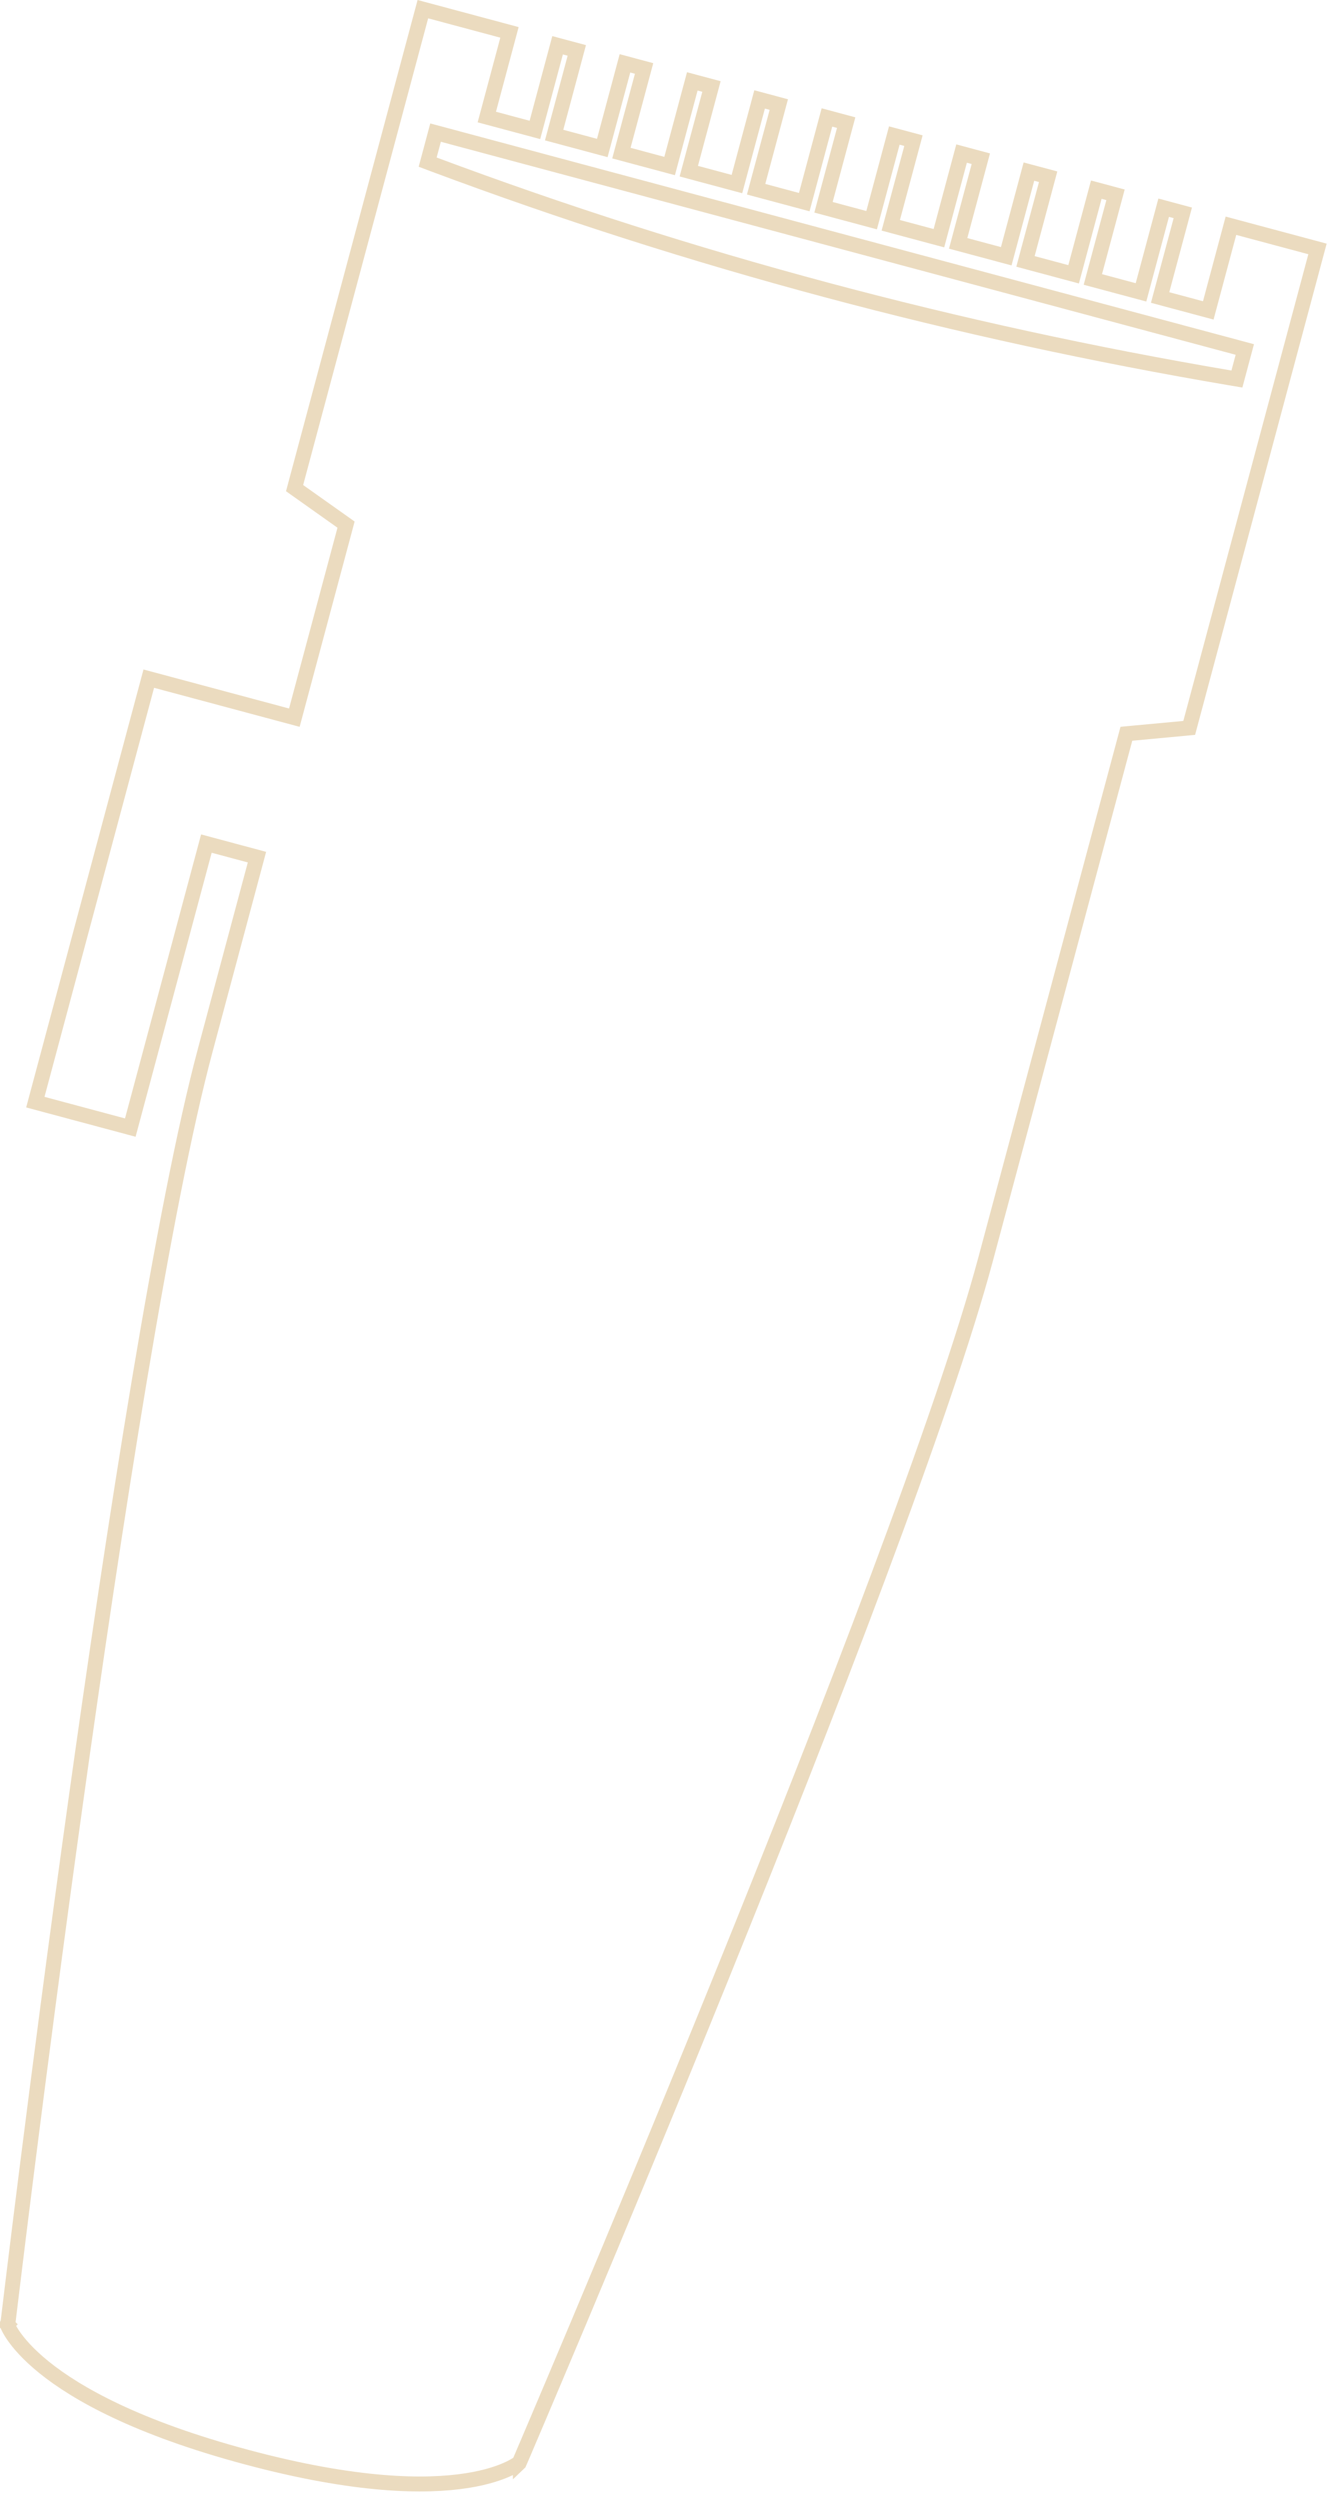 <svg width="89" height="167" viewBox="0 0 89 167" fill="none" xmlns="http://www.w3.org/2000/svg">
<path opacity="0.4" d="M16.476 164.135C23.812 166.101 28.43 166.138 31.188 165.707C32.566 165.491 33.48 165.159 34.038 164.891C34.318 164.757 34.509 164.639 34.626 164.559C34.655 164.538 34.68 164.52 34.7 164.505C34.708 164.487 34.716 164.468 34.724 164.447C34.773 164.334 34.846 164.165 34.941 163.943C35.13 163.5 35.408 162.848 35.764 162.01C36.476 160.335 37.5 157.918 38.747 154.953C41.239 149.023 44.621 140.899 48.176 132.127C55.291 114.57 63.086 94.455 65.859 84.103L75.261 49.016L75.607 48.983L79.459 48.624L88.031 16.629L82.248 15.08L80.733 20.735L77.515 19.873L79.031 14.218L77.753 13.875L76.238 19.53L73.021 18.668L74.536 13.013L73.251 12.669L71.736 18.324L68.519 17.462L70.034 11.807L68.749 11.463L67.234 17.118L64.021 16.257L65.536 10.602L64.25 10.257L62.735 15.912L59.518 15.05L61.034 9.395L59.755 9.053L58.239 14.708L55.024 13.846L56.539 8.191L55.253 7.846L53.738 13.502L50.521 12.64L52.037 6.985L50.754 6.641L49.239 12.296L46.023 11.434L47.538 5.779L46.257 5.436L44.742 11.091L41.52 10.228L43.036 4.573L41.758 4.231L40.243 9.886L37.025 9.023L38.54 3.368L37.256 3.024L35.741 8.679L32.527 7.818L34.042 2.163L28.255 0.612L19.683 32.607L22.838 34.843L23.122 35.045L19.667 47.94L9.941 45.334L2.361 73.623L8.706 75.323L13.79 56.351L17.17 57.257L13.72 70.132C10.946 80.484 7.641 101.802 5.026 120.565C3.72 129.94 2.587 138.666 1.781 145.048C1.378 148.239 1.057 150.844 0.837 152.652C0.726 153.555 0.642 154.259 0.584 154.737C0.555 154.976 0.534 155.159 0.519 155.282C0.516 155.305 0.513 155.326 0.51 155.344C0.52 155.368 0.533 155.395 0.548 155.427C0.609 155.555 0.715 155.754 0.889 156.009C1.238 156.52 1.863 157.264 2.947 158.14C5.118 159.892 9.136 162.169 16.476 164.135ZM0.478 155.264L0.479 155.263L0.478 155.262L0.478 155.26C0.478 155.26 0.477 155.261 0.478 155.263L0.477 155.265L0.478 155.264ZM34.772 164.449L34.77 164.45L34.769 164.451L34.769 164.452L34.772 164.449ZM82.646 25.32L82.197 25.244C63.979 22.152 46.239 17.429 29 10.99L28.575 10.83L29.103 8.858L83.174 23.346L82.646 25.32Z" stroke="#CEA561"/>
</svg>
